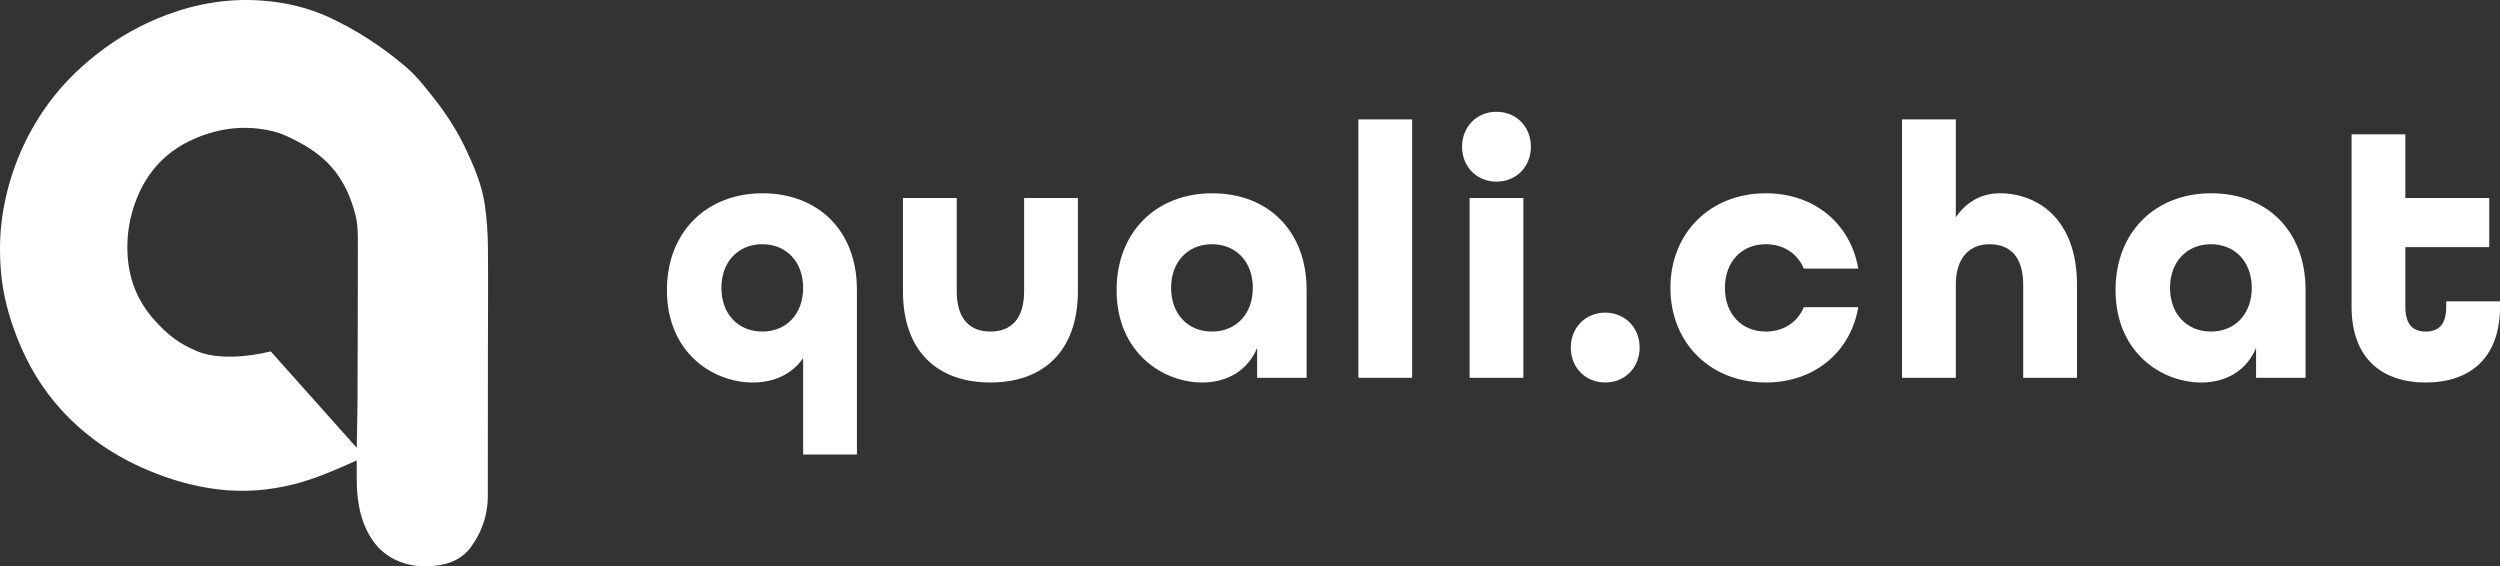 <?xml version="1.0" encoding="utf-8"?>
<svg xmlns="http://www.w3.org/2000/svg" viewBox="0 0 671 152" width="671px" height="152px">
  <rect x="0" y="0" width="671" height="152" fill="#333333" stroke="none"/>
  <path d="M95.749 123.567C94.541 124.104 93.457 124.589 92.371 125.069C88.116 126.949 83.809 128.681 79.304 129.856C72.467 131.639 65.561 132.198 58.523 131.347C51.956 130.554 45.691 128.736 39.607 126.168C30.781 122.439 22.997 117.163 16.487 110.038C11.306 104.369 7.423 97.858 4.611 90.678C2.378 84.977 0.794 79.115 0.268 72.987C-0.205 67.462 -0.079 61.953 0.867 56.481C2.531 46.858 6.075 37.991 11.489 29.925C15.465 24.003 20.355 18.94 25.954 14.555C31.69 10.064 37.932 6.514 44.716 3.988C52.986 0.907 61.526 -0.505 70.364 0.162C76.696 0.641 82.798 2.041 88.569 4.752C95.9 8.198 102.644 12.596 108.833 17.862C111.811 20.398 114.2 23.484 116.618 26.559C119.966 30.817 122.85 35.359 125.155 40.265C127.359 44.96 129.377 49.764 130.122 54.94C130.645 58.561 130.915 62.246 130.954 65.906C131.054 75.428 130.961 84.953 130.954 94.476C130.943 107.367 130.951 120.26 130.931 133.151C130.924 138.176 129.372 142.703 126.461 146.743C124.171 149.921 120.877 151.339 117.169 151.803C113.323 152.283 109.551 151.938 105.993 150.192C102.496 148.476 100.059 145.728 98.385 142.223C96.331 137.925 95.775 133.331 95.75 128.628C95.741 126.988 95.749 121.972 95.749 120.187V123.567ZM95.749 120.187L95.951 108.998C96.021 94.487 96.032 79.975 96.054 65.464C96.059 62.856 96.054 60.248 95.401 57.691C94.155 52.814 92.139 48.311 88.76 44.584C86.157 41.712 82.955 39.549 79.539 37.789C77.574 36.777 75.525 35.787 73.4 35.264C66.058 33.457 58.924 34.267 51.981 37.33C43.73 40.968 38.52 47.255 35.797 55.84C34.425 60.166 33.946 64.57 34.288 69.101C34.778 75.557 37.179 81.156 41.458 85.921C45.06 89.932 48.041 92.251 52.997 94.31C58.458 96.581 66.907 95.776 72.66 94.311L95.749 120.187Z" fill="white"/>
  <path d="M229.998 122H215.564V96.119C212.581 100.416 207.77 102.662 202.093 102.662C191.316 102.662 179 94.654 179 77.856C179 62.327 189.584 51.877 204.691 51.877C219.221 51.877 229.998 61.546 229.998 77.758V122ZM204.595 88.989C211.138 88.989 215.564 84.204 215.564 77.27C215.564 70.335 211.138 65.55 204.595 65.55C198.052 65.55 193.626 70.335 193.626 77.27C193.626 84.204 198.052 88.989 204.595 88.989Z" fill="white"/>
  <path d="M265.831 102.662C251.782 102.662 242.352 94.459 242.352 78.149V53.147H256.786V78.149C256.786 85.766 260.442 88.989 265.831 88.989C271.219 88.989 274.875 85.766 274.875 78.149V53.147H289.309V78.149C289.309 94.361 279.879 102.662 265.831 102.662Z" fill="white"/>
  <path d="M322.692 102.662C312.107 102.662 299.695 94.654 299.695 77.856C299.695 62.327 310.279 51.877 325.386 51.877C340.3 51.877 350.692 61.936 350.692 77.758V101.393H337.414V93.384C334.912 99.342 329.523 102.662 322.692 102.662ZM325.29 88.989C331.833 88.989 336.259 84.204 336.259 77.27C336.259 70.335 331.833 65.55 325.29 65.55C318.747 65.55 314.32 70.335 314.32 77.27C314.32 84.204 318.747 88.989 325.29 88.989Z" fill="white"/>
  <path d="M364.587 101.393V32.051H379.02V101.393H364.587Z" fill="white"/>
  <path d="M401.658 48.752C396.366 48.752 392.421 44.747 392.421 39.376C392.421 34.004 396.366 30 401.658 30C406.951 30 410.896 34.004 410.896 39.376C410.896 44.747 406.951 48.752 401.658 48.752ZM394.442 101.393V53.147H408.875V101.393H394.442Z" fill="white"/>
  <path d="M430.84 102.662C425.548 102.662 421.603 98.658 421.603 93.287C421.603 87.915 425.548 83.911 430.84 83.911C436.132 83.911 440.077 87.915 440.077 93.287C440.077 98.658 436.132 102.662 430.84 102.662Z" fill="white"/>
  <path d="M473.934 102.662C458.923 102.662 448.339 91.919 448.339 77.27C448.339 62.62 458.923 51.877 473.934 51.877C487.116 51.877 496.738 60.178 498.759 72.093H484.133C482.497 68.089 478.745 65.55 473.934 65.55C467.391 65.55 462.964 70.335 462.964 77.27C462.964 84.204 467.391 88.989 473.934 88.989C478.745 88.989 482.497 86.45 484.133 82.446H498.759C496.738 94.361 487.116 102.662 473.934 102.662Z" fill="white"/>
  <path d="M510.506 101.393V32.051H524.939V58.323C527.826 54.123 531.867 51.877 536.774 51.877C546.781 51.877 557.462 58.713 557.462 76.391V101.393H543.029V76.391C543.029 68.773 539.372 65.55 533.984 65.55C528.788 65.55 524.939 68.968 524.939 76.391V101.393H510.506Z" fill="white"/>
  <path d="M590.809 102.662C580.224 102.662 567.812 94.654 567.812 77.856C567.812 62.327 578.396 51.877 593.503 51.877C608.417 51.877 618.809 61.936 618.809 77.758V101.393H605.531V93.384C603.029 99.342 597.641 102.662 590.809 102.662ZM593.407 88.989C599.95 88.989 604.376 84.204 604.376 77.27C604.376 70.335 599.95 65.55 593.407 65.55C586.864 65.55 582.438 70.335 582.438 77.27C582.438 84.204 586.864 88.989 593.407 88.989Z" fill="white"/>
  <path d="M651.082 102.662C639.247 102.662 631.164 96.119 631.164 82.348V36.055H645.597V53.147H668.113V66.331H645.597V82.348C645.597 87.427 647.907 88.989 651.082 88.989C654.257 88.989 656.567 87.427 656.567 82.348V80.883H671V82.348C671 96.119 662.917 102.662 651.082 102.662Z" fill="white"/>
</svg>


